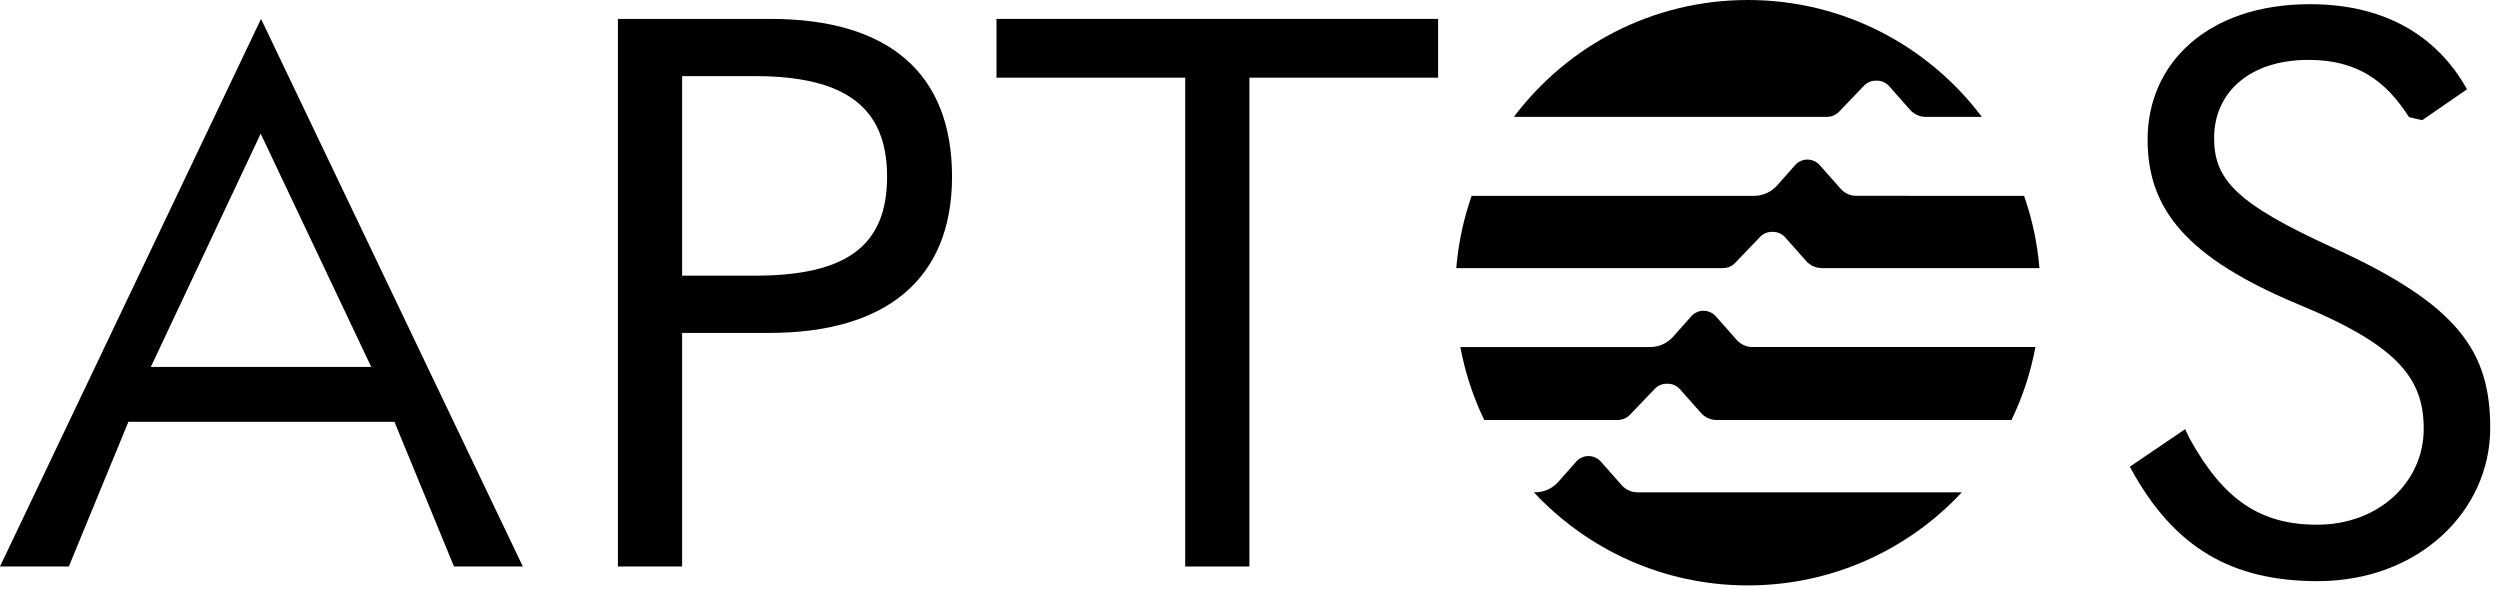 <svg width="191" height="45" viewBox="0 0 191 45" fill="none" xmlns="http://www.w3.org/2000/svg">
<path d="M145.766 14.961H141.825C141.366 14.961 140.929 14.764 140.624 14.42L139.026 12.615C138.788 12.347 138.445 12.191 138.086 12.191C137.727 12.191 137.384 12.345 137.146 12.615L135.775 14.165C135.326 14.671 134.681 14.963 134.004 14.963H112.433C111.819 16.714 111.418 18.563 111.259 20.483H131.624C131.983 20.483 132.324 20.338 132.572 20.079L134.469 18.101C134.704 17.854 135.032 17.714 135.374 17.714H135.453C135.811 17.714 136.155 17.867 136.392 18.138L137.99 19.942C138.295 20.286 138.731 20.483 139.191 20.483H155.813C155.654 18.563 155.253 16.714 154.64 14.963H145.766V14.961Z" fill="black"/>
<path d="M123.585 32.087C123.943 32.087 124.285 31.941 124.532 31.682L126.429 29.704C126.665 29.457 126.993 29.317 127.335 29.317H127.413C127.772 29.317 128.115 29.47 128.353 29.741L129.951 31.546C130.256 31.889 130.691 32.087 131.152 32.087H153.678C154.522 30.343 155.14 28.471 155.508 26.512H133.887C133.428 26.512 132.991 26.315 132.686 25.971L131.088 24.167C130.851 23.898 130.507 23.743 130.148 23.743C129.79 23.743 129.446 23.896 129.209 24.167L127.837 25.716C127.388 26.223 126.744 26.514 126.067 26.514H111.568C111.936 28.475 112.554 30.345 113.398 32.088H123.585V32.087Z" fill="black"/>
<path d="M139.565 8.931C139.923 8.931 140.265 8.785 140.512 8.526L142.409 6.548C142.645 6.301 142.973 6.161 143.315 6.161H143.393C143.752 6.161 144.095 6.314 144.333 6.585L145.931 8.39C146.236 8.733 146.671 8.931 147.132 8.931H151.415C147.335 3.508 140.846 0 133.538 0C126.23 0 119.741 3.508 115.661 8.931H139.567H139.565Z" fill="black"/>
<path d="M130.96 37.612H125.102C124.644 37.612 124.206 37.415 123.901 37.072L122.304 35.267C122.066 34.998 121.722 34.843 121.364 34.843C121.005 34.843 120.662 34.996 120.424 35.267L119.052 36.816C118.604 37.323 117.959 37.614 117.282 37.614H117.19C121.272 41.988 127.082 44.725 133.536 44.725C139.991 44.725 145.801 41.988 149.882 37.614H130.96V37.612Z" fill="black"/>
<path d="M34.685 43.279L30.136 32.228H9.809L5.259 43.279H0L19.943 1.444L39.945 43.279H34.685ZM11.522 28.033H28.363L19.916 10.21L11.524 28.033H11.522Z" fill="black"/>
<path d="M47.209 43.279V1.444H58.85C67.95 1.444 72.736 5.639 72.736 13.498C72.736 21.356 67.654 25.434 58.791 25.434H52.114V43.279H47.209ZM52.114 21.061H57.669C64.701 21.061 67.773 18.757 67.773 13.498C67.773 8.238 64.641 5.816 57.669 5.816H52.114V21.061Z" fill="black"/>
<path d="M90.549 5.935H76.133V1.444H109.872V5.935H95.454V43.279H90.549V5.935Z" fill="black"/>
<path d="M162.718 35.656L166.942 32.79L167.268 33.469C169.867 38.196 172.704 40.087 177.018 40.087C181.804 40.087 185.172 36.778 185.172 32.76C185.172 28.977 183.28 26.437 175.717 23.305C167.032 19.701 164.076 15.978 164.076 10.661C164.076 4.87 168.626 0.32 176.485 0.32C182.275 0.32 186.234 2.802 188.481 6.821L185.053 9.184L184.048 8.948C182.275 6.171 180.089 4.575 176.366 4.575C171.816 4.575 169.157 7.116 169.157 10.542C169.157 13.732 170.87 15.564 178.257 18.932C187.888 23.305 190.253 26.909 190.253 32.7C190.253 39.022 184.817 44.399 177.075 44.399C170.575 44.399 166.085 41.917 162.716 35.654L162.718 35.656Z" fill="black"/>
</svg>
